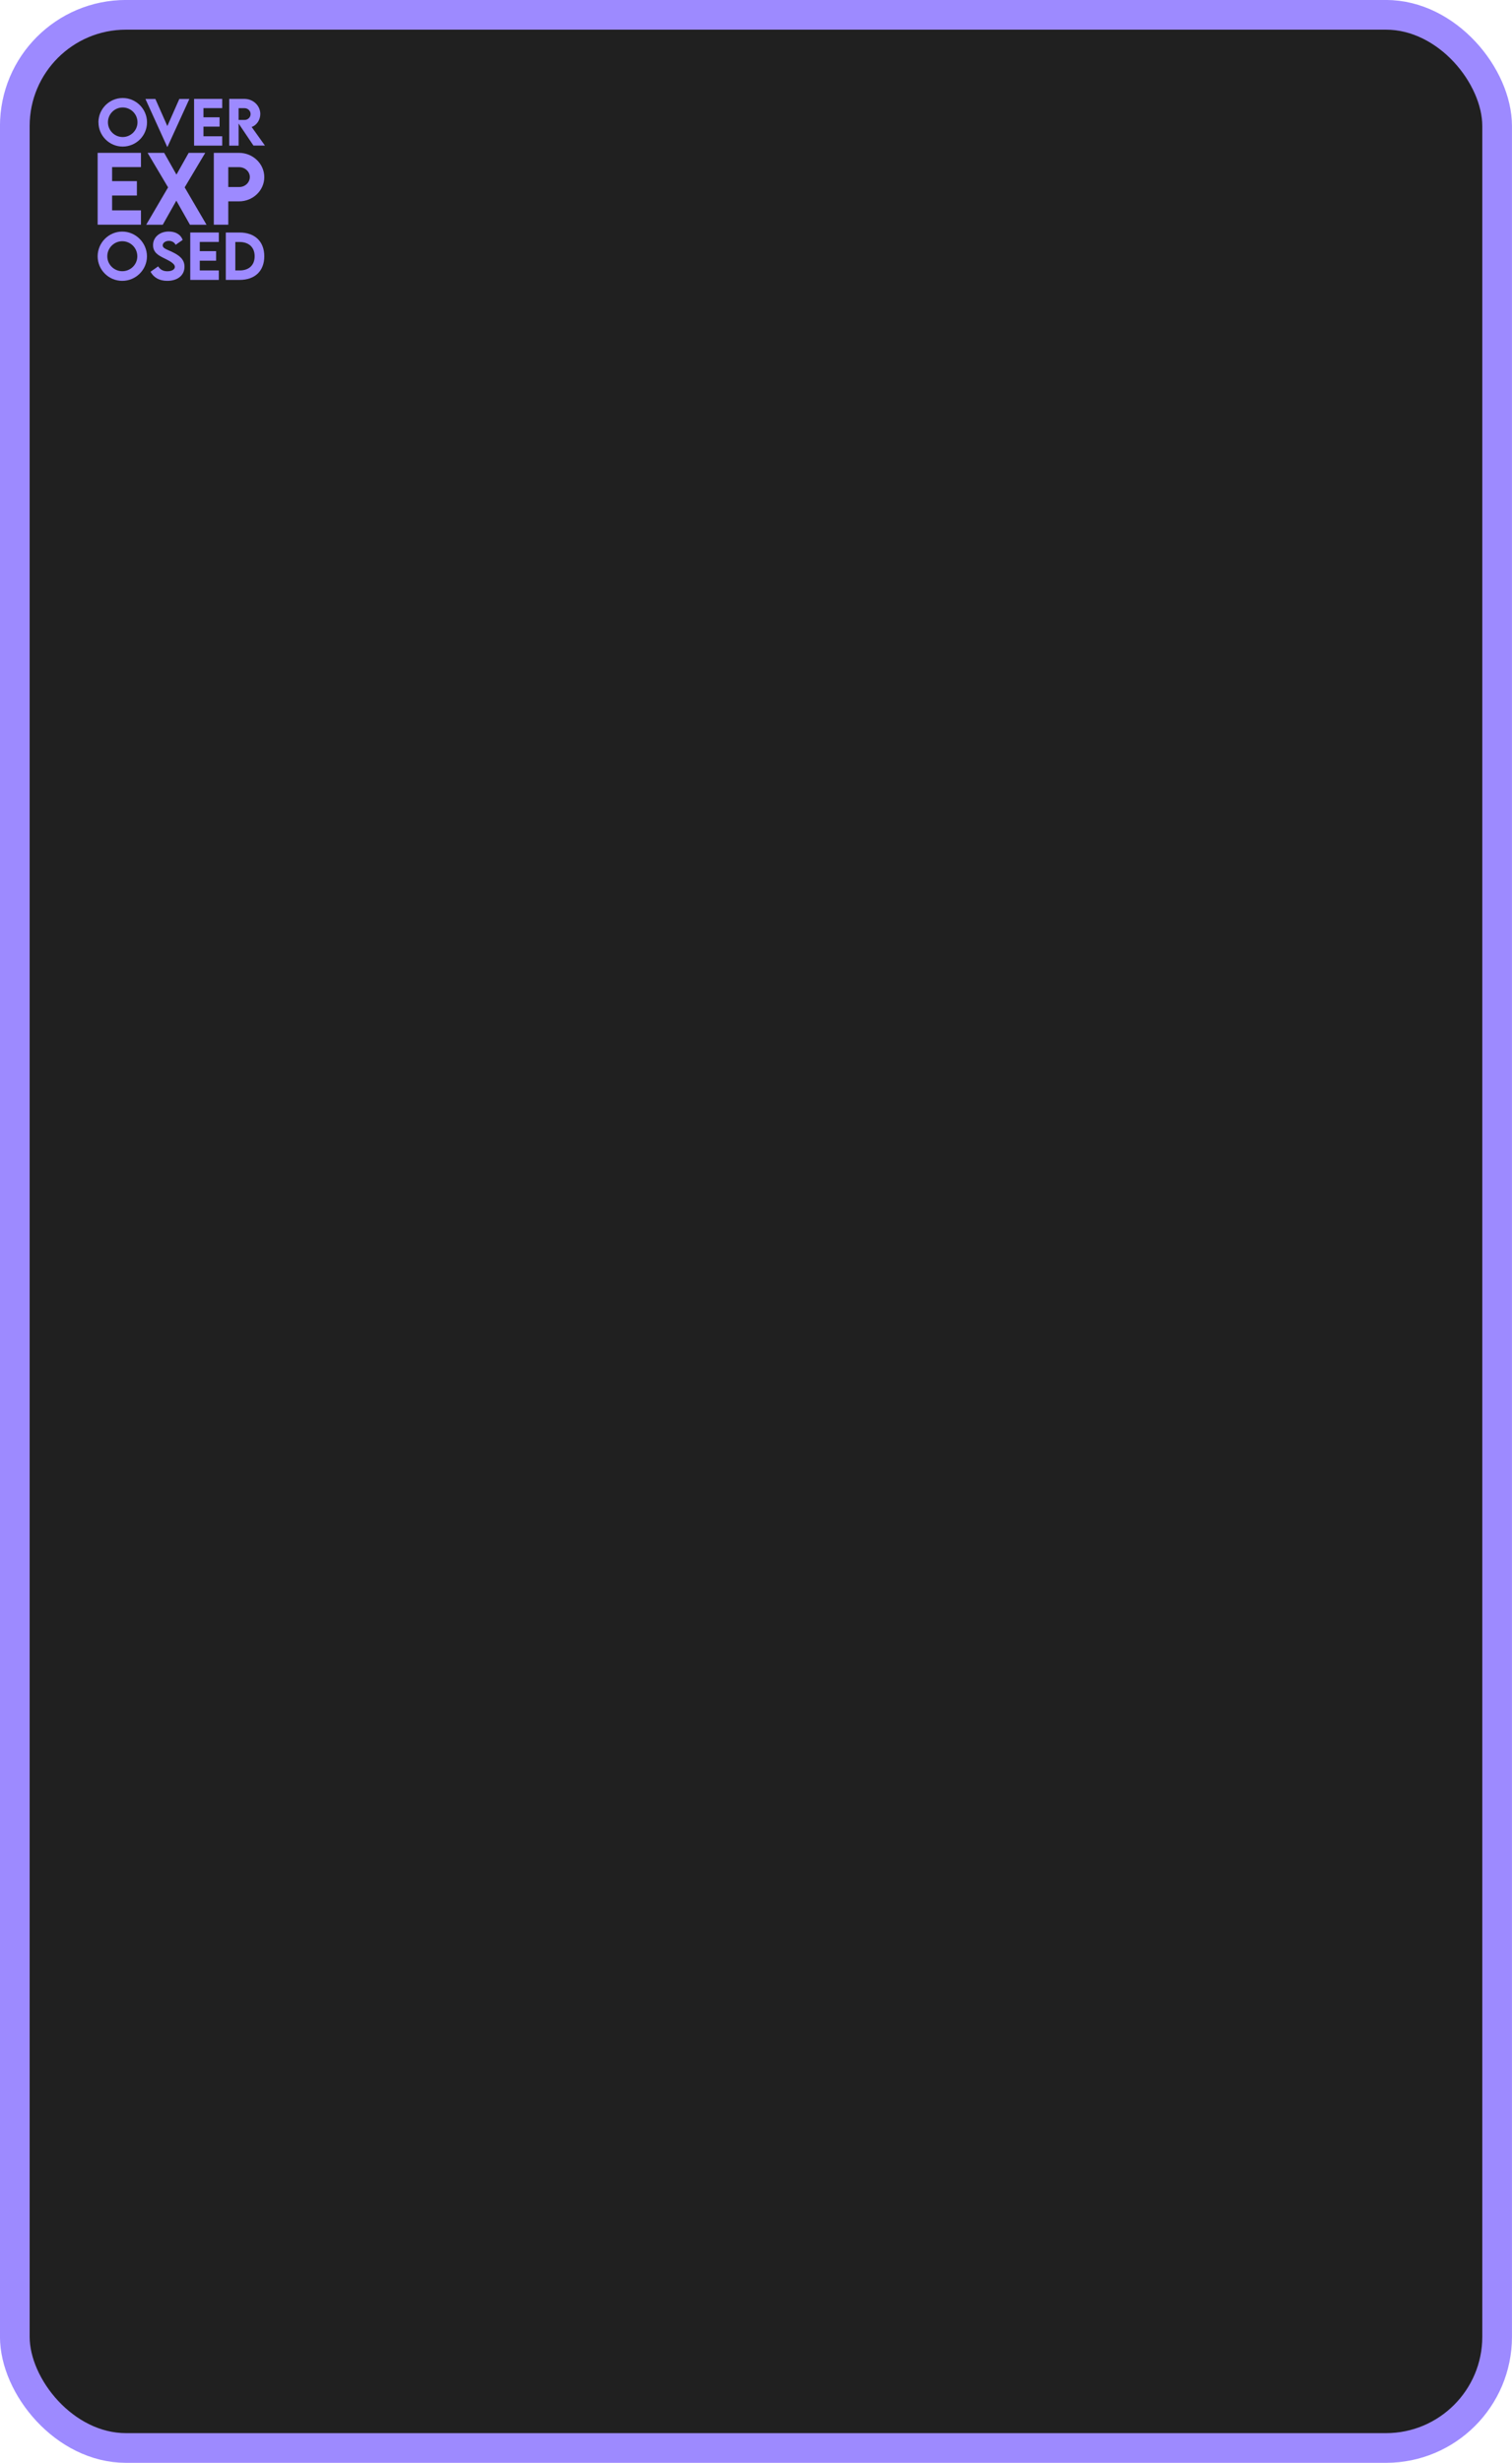 <?xml version="1.0" encoding="UTF-8"?>
<svg id="Layer_2" xmlns="http://www.w3.org/2000/svg" viewBox="0 0 257.33 418.91">
  <defs>
    <style>
      .cls-1 {
        fill: #202020;
      }

      .cls-2 {
        fill: #9d8aff;
      }

      .cls-3 {
        fill: none;
        stroke: #9d8aff;
        stroke-linecap: round;
        stroke-linejoin: round;
        stroke-width: 5.05px;
      }
    </style>
  </defs>
  <g id="Layer_1-2" data-name="Layer_1">
    <rect class="cls-1" x="2.52" y="2.52" width="252.28" height="413.86" rx="18.92" ry="18.92"/>
    <rect class="cls-3" x="2.52" y="2.52" width="252.28" height="413.86" rx="18.92" ry="18.92"/>
    <g>
      <path class="cls-2" d="M19.08,28.42v2.39h4.22v2.45h-4.22v2.52h4.91v2.44h-7.37v-12.22h7.37v2.42h-4.91Z"/>
      <path class="cls-2" d="M28.61,31.88l-3.49-5.88h2.82l2.09,3.7,2.08-3.7h2.82l-3.5,5.87,3.72,6.36h-2.82l-2.32-4.1-2.31,4.1h-2.82l3.72-6.35Z"/>
      <path class="cls-2" d="M36.39,26h4.29c2.37,0,4.3,1.86,4.3,4.13s-1.93,4.12-4.3,4.12h-1.83v3.97h-2.46v-12.22ZM42.52,30.11c0-.93-.83-1.68-1.84-1.68h-1.83v3.38h1.83c1.02.02,1.84-.76,1.84-1.71Z"/>
    </g>
    <g>
      <path class="cls-2" d="M16.75,20.81c0-2.28,1.86-4.14,4.13-4.14s4.14,1.86,4.14,4.14-1.86,4.12-4.14,4.12-4.12-1.85-4.12-4.12ZM23.4,20.8c0-1.39-1.13-2.52-2.52-2.52s-2.51,1.13-2.51,2.52,1.13,2.51,2.51,2.51,2.52-1.13,2.52-2.51Z"/>
      <path class="cls-2" d="M32.23,16.83l-3.72,8.14h-.06l-3.7-8.14h1.69l2.04,4.61,2.04-4.61h1.71Z"/>
      <path class="cls-2" d="M34.63,18.4v1.55h2.74v1.59h-2.74v1.64h3.19v1.59h-4.79v-7.95h4.79v1.57h-3.19Z"/>
      <path class="cls-2" d="M43.14,24.77l-2.53-3.76v3.76h-1.6v-7.95s2.59,0,2.59,0c1.48,0,2.7,1.14,2.7,2.57,0,1.02-.62,1.91-1.47,2.21l2.26,3.16h-1.95ZM40.61,20.4h1.02c.54.01,1.02-.43,1.02-1s-.49-1-1.02-1h-1.02v2Z"/>
    </g>
    <path class="cls-2" d="M20.81,46.13c-1.4,0-2.55-1.14-2.55-2.54s1.14-2.56,2.55-2.56,2.56,1.15,2.56,2.56-1.15,2.54-2.56,2.54ZM20.81,47.77c2.31,0,4.2-1.88,4.2-4.17s-1.89-4.21-4.2-4.21-4.19,1.89-4.19,4.21,1.89,4.17,4.18,4.17Z"/>
    <path class="cls-2" d="M28.48,47.77c1.73,0,2.92-.93,2.92-2.4,0-1.24-.84-1.92-2.17-2.55-.93-.43-1.54-.6-1.54-1.08,0-.42.45-.77,1.05-.77.45,0,.92.2,1.15.67l1.2-.83c-.36-.98-1.27-1.43-2.38-1.43-1.48,0-2.66.92-2.66,2.32,0,1.29.99,1.78,1.9,2.23.85.42,1.81.89,1.81,1.47,0,.43-.51.74-1.27.74-.7,0-1.21-.26-1.57-.83l-1.3.91c.54,1,1.52,1.55,2.84,1.55Z"/>
    <polygon class="cls-2" points="37.24 41.15 37.24 39.55 32.38 39.55 32.38 47.61 37.24 47.61 37.24 46 34 46 34 44.34 36.78 44.34 36.78 42.72 34 42.72 34 41.15 37.24 41.15"/>
    <path class="cls-2" d="M40.79,46h-.74v-4.84h.72c1.6,0,2.57.92,2.57,2.43s-.97,2.41-2.55,2.41ZM40.78,39.55h-2.35v8.06h2.35c2.61,0,4.2-1.52,4.2-4.02s-1.59-4.04-4.2-4.04Z"/>
  </g>
</svg>